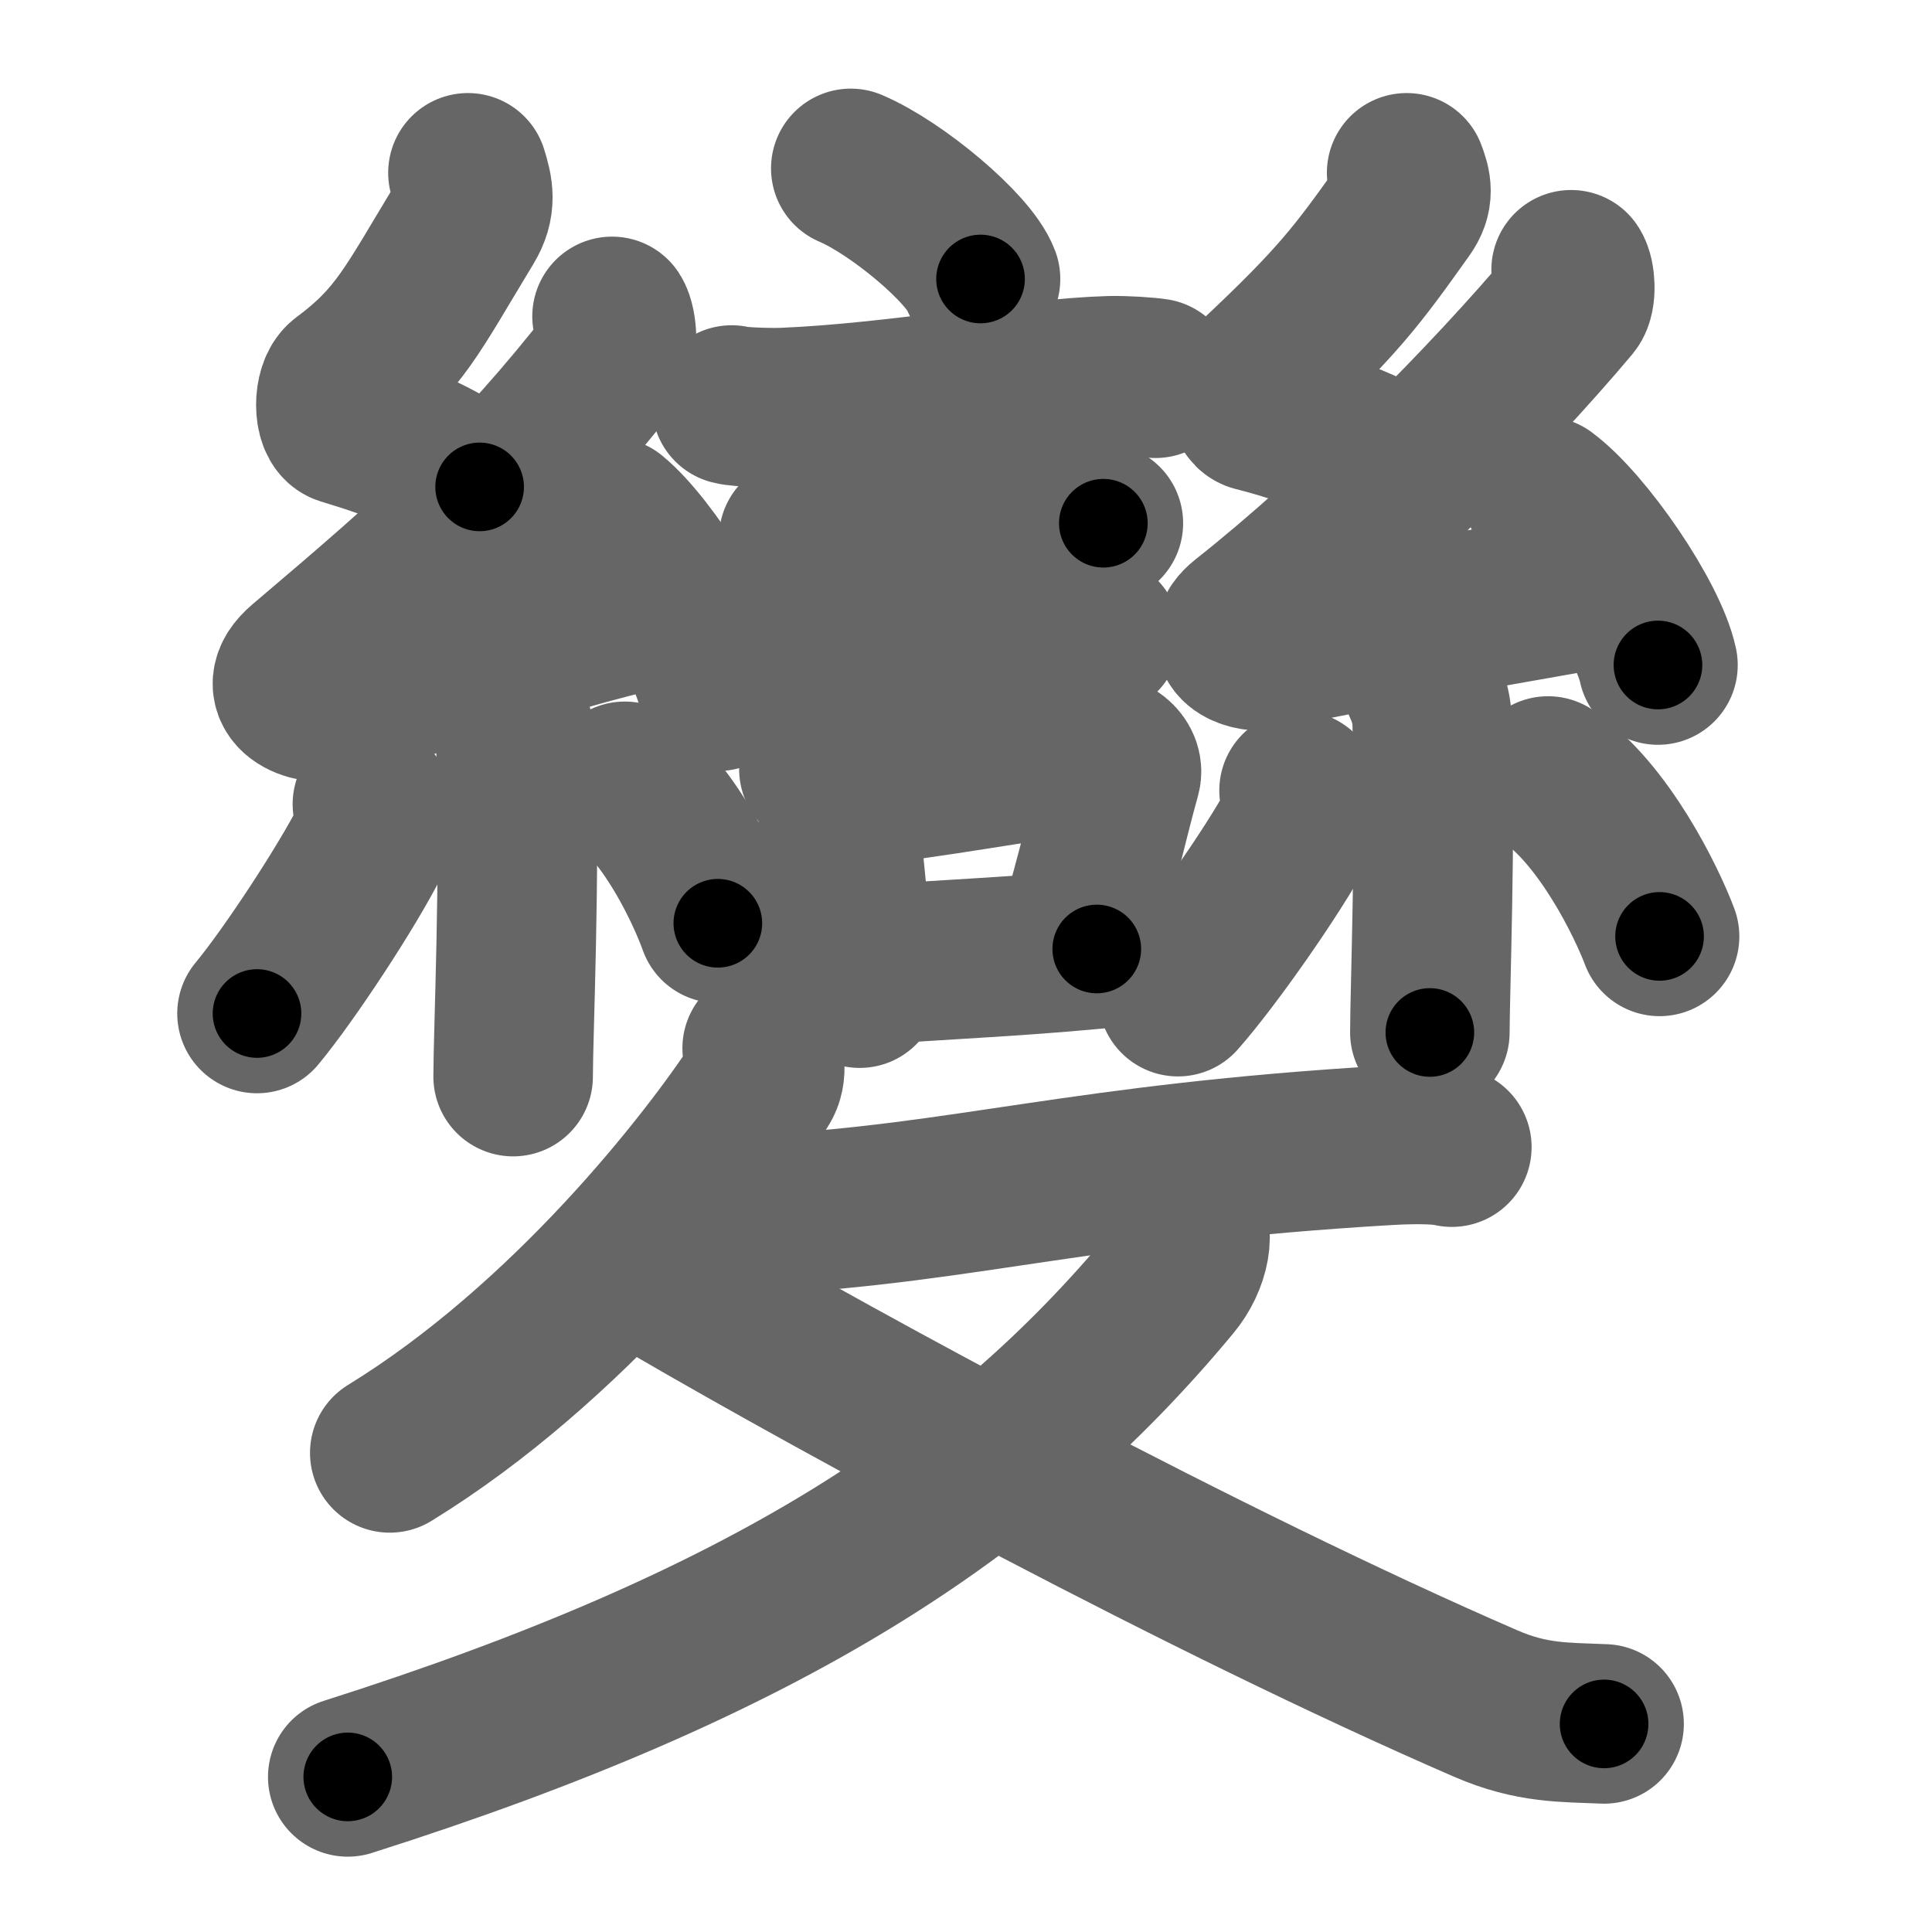 <svg xmlns="http://www.w3.org/2000/svg" width="109" height="109" viewBox="0 0 109 109" id="8b8a"><g fill="none" stroke="#666" stroke-width="9" stroke-linecap="round" stroke-linejoin="round"><g><g><g><path d="M48,9.5c2.59,1.1,6.68,4.52,7.32,6.24" /><path d="M41.28,22.85c0.51,0.14,2.46,0.17,2.98,0.14c6.33-0.26,13.77-1.66,18.37-1.79c0.85-0.02,2.14,0.07,2.56,0.14" /><path d="M45.06,30.37c0.36,0.09,2.59,0.1,2.96,0.09c3.79-0.11,7.06-1.04,10.79-1.03c0.6,0,3.13,0.04,3.44,0.09" /><path d="M45.34,36.96c0.3,0.07,2.16,0.08,2.46,0.07c3.16-0.08,8.3-1.23,11.41-1.23c0.5,0,2.62,0.03,2.87,0.07" /><g><path d="M46.2,43.39c0.28,0.21,0.59,0.38,0.68,0.66c0.78,2.47,0.83,8.08,1.62,11.7" /><path d="M47.91,44.4c5.07-0.52,8.96-1.37,13.63-1.9c1.17-0.13,1.88,0.61,1.71,1.21c-0.7,2.49-1.31,5.37-2.55,9.51" /><path d="M49.06,54.46c3.78-0.32,7.63-0.43,12.82-0.92" /></g></g><g><path d="M26.4,9.75c0.31,0.99,0.48,1.76-0.16,2.82c-2.99,4.93-3.71,6.61-6.82,8.93c-0.64,0.48-0.62,2.3,0,2.49c3.26,0.99,4.84,1.65,7.64,3.48" /><path d="M34.53,17.85c0.29,0.45,0.38,1.93,0,2.4C29,27.31,24.75,31.09,17.15,37.53c-1.74,1.48,0.43,2.32,1.57,2.02c4.75-1.26,13.12-4.27,19.23-5.47" /><path d="M34.5,29.18c2.12,1.73,5.47,7.13,6,9.82" /><path d="M28.33,39.55c0.05,0.23,0.73,1.21,0.78,2.68c0.25,7.08-0.16,16.1-0.16,18.51" /><path d="M21.01,45.37c0.11,0.55,0.09,1.64-0.11,2.04c-1.3,2.58-4.56,7.55-6.4,9.77" /><path d="M35.25,44.08c2.62,1.89,4.64,6.29,5.25,8.01" /></g><g><path d="M79.36,9.75c0.28,0.73,0.42,1.3-0.14,2.08c-2.64,3.71-3.7,5.16-8.39,9.56c-0.46,0.43-0.55,1.7,0,1.84c2.9,0.73,6.08,1.96,8.57,3.31" /><path d="M88.64,15.22c0.24,0.35,0.31,1.51,0,1.88c-4.65,5.53-12.01,12.94-18.4,17.99c-1.46,1.16,0.36,1.82,1.32,1.58c4-0.98,14.11-2.66,19.25-3.6" /><path d="M87.12,28c2.27,1.68,5.86,6.91,6.42,9.52" /><path d="M80.14,38.33c0.04,0.21,0.61,1.08,0.66,2.4c0.21,6.32-0.13,15.37-0.13,17.52" /><path d="M73.29,44.6c0.11,0.54,0.1,1.62-0.11,2.01c-1.37,2.54-4.79,7.44-6.72,9.62" /><path d="M87.34,43.78c3.15,2.14,5.56,7.11,6.29,9.05" /></g></g><g><g><path d="M43,59.14c0.06,0.51,0.35,1.34-0.11,2.04c-2.92,4.47-10.82,14.6-20.9,20.79" /><path d="M39.16,67.95c0.06-0.21,3.06,0.61,4.14,0.55c11.24-0.63,17.83-2.87,35-3.88c1.93-0.11,3.11-0.03,3.61,0.1" /></g><g><g><path d="M66.73,68.61c0.76,0.78,0.42,2.5-0.62,3.75c-9.87,11.89-22.87,20.39-46.49,27.89" /></g><path d="M37.87,72.49C47.75,78.25,68,89.25,83.82,96.11c2.63,1.14,4.46,1.05,6.68,1.15" /></g></g></g></g><g fill="none" stroke="#000" stroke-width="5" stroke-linecap="round" stroke-linejoin="round"><g><g><g><path d="M48,9.5c2.59,1.1,6.68,4.52,7.32,6.24" stroke-dasharray="9.76" stroke-dashoffset="9.76"><animate id="0" attributeName="stroke-dashoffset" values="9.76;0" dur="0.1s" fill="freeze" begin="0s;8b8a.click" /></path><path d="M41.28,22.85c0.51,0.14,2.46,0.17,2.98,0.14c6.33-0.26,13.77-1.66,18.37-1.79c0.85-0.02,2.14,0.07,2.56,0.14" stroke-dasharray="24.02" stroke-dashoffset="24.02"><animate attributeName="stroke-dashoffset" values="24.02" fill="freeze" begin="8b8a.click" /><animate id="1" attributeName="stroke-dashoffset" values="24.02;0" dur="0.24s" fill="freeze" begin="0.end" /></path><path d="M45.06,30.37c0.36,0.09,2.59,0.1,2.96,0.09c3.79-0.11,7.06-1.04,10.79-1.03c0.6,0,3.13,0.04,3.44,0.09" stroke-dasharray="17.25" stroke-dashoffset="17.25"><animate attributeName="stroke-dashoffset" values="17.25" fill="freeze" begin="8b8a.click" /><animate id="2" attributeName="stroke-dashoffset" values="17.25;0" dur="0.17s" fill="freeze" begin="1.end" /></path><path d="M45.34,36.96c0.3,0.07,2.16,0.08,2.46,0.07c3.16-0.08,8.3-1.23,11.41-1.23c0.5,0,2.62,0.03,2.87,0.07" stroke-dasharray="16.82" stroke-dashoffset="16.82"><animate attributeName="stroke-dashoffset" values="16.82" fill="freeze" begin="8b8a.click" /><animate id="3" attributeName="stroke-dashoffset" values="16.82;0" dur="0.17s" fill="freeze" begin="2.end" /></path><g><path d="M46.2,43.39c0.28,0.21,0.59,0.38,0.68,0.66c0.78,2.47,0.83,8.08,1.62,11.7" stroke-dasharray="12.79" stroke-dashoffset="12.79"><animate attributeName="stroke-dashoffset" values="12.79" fill="freeze" begin="8b8a.click" /><animate id="4" attributeName="stroke-dashoffset" values="12.79;0" dur="0.13s" fill="freeze" begin="3.end" /></path><path d="M47.91,44.4c5.07-0.52,8.96-1.37,13.63-1.9c1.17-0.13,1.88,0.61,1.71,1.21c-0.7,2.49-1.31,5.37-2.55,9.51" stroke-dasharray="26.05" stroke-dashoffset="26.05"><animate attributeName="stroke-dashoffset" values="26.05" fill="freeze" begin="8b8a.click" /><animate id="5" attributeName="stroke-dashoffset" values="26.05;0" dur="0.26s" fill="freeze" begin="4.end" /></path><path d="M49.06,54.46c3.78-0.32,7.63-0.43,12.82-0.92" stroke-dasharray="12.85" stroke-dashoffset="12.85"><animate attributeName="stroke-dashoffset" values="12.85" fill="freeze" begin="8b8a.click" /><animate id="6" attributeName="stroke-dashoffset" values="12.85;0" dur="0.13s" fill="freeze" begin="5.end" /></path></g></g><g><path d="M26.4,9.75c0.31,0.99,0.48,1.76-0.16,2.82c-2.99,4.93-3.71,6.61-6.82,8.93c-0.64,0.48-0.62,2.3,0,2.49c3.26,0.99,4.84,1.65,7.64,3.48" stroke-dasharray="25.48" stroke-dashoffset="25.48"><animate attributeName="stroke-dashoffset" values="25.48" fill="freeze" begin="8b8a.click" /><animate id="7" attributeName="stroke-dashoffset" values="25.48;0" dur="0.25s" fill="freeze" begin="6.end" /></path><path d="M34.53,17.85c0.29,0.45,0.38,1.93,0,2.4C29,27.31,24.75,31.09,17.15,37.53c-1.74,1.48,0.43,2.32,1.57,2.02c4.75-1.26,13.12-4.27,19.23-5.47" stroke-dasharray="51.02" stroke-dashoffset="51.02"><animate attributeName="stroke-dashoffset" values="51.02" fill="freeze" begin="8b8a.click" /><animate id="8" attributeName="stroke-dashoffset" values="51.02;0" dur="0.51s" fill="freeze" begin="7.end" /></path><path d="M34.5,29.18c2.12,1.73,5.47,7.13,6,9.82" stroke-dasharray="11.64" stroke-dashoffset="11.64"><animate attributeName="stroke-dashoffset" values="11.64" fill="freeze" begin="8b8a.click" /><animate id="9" attributeName="stroke-dashoffset" values="11.64;0" dur="0.12s" fill="freeze" begin="8.end" /></path><path d="M28.33,39.55c0.05,0.23,0.73,1.21,0.78,2.68c0.25,7.08-0.16,16.1-0.16,18.51" stroke-dasharray="21.33" stroke-dashoffset="21.33"><animate attributeName="stroke-dashoffset" values="21.33" fill="freeze" begin="8b8a.click" /><animate id="10" attributeName="stroke-dashoffset" values="21.33;0" dur="0.21s" fill="freeze" begin="9.end" /></path><path d="M21.01,45.37c0.11,0.55,0.09,1.64-0.11,2.04c-1.3,2.58-4.56,7.55-6.4,9.77" stroke-dasharray="13.76" stroke-dashoffset="13.76"><animate attributeName="stroke-dashoffset" values="13.76" fill="freeze" begin="8b8a.click" /><animate id="11" attributeName="stroke-dashoffset" values="13.76;0" dur="0.14s" fill="freeze" begin="10.end" /></path><path d="M35.25,44.08c2.62,1.89,4.64,6.29,5.25,8.01" stroke-dasharray="9.69" stroke-dashoffset="9.69"><animate attributeName="stroke-dashoffset" values="9.69" fill="freeze" begin="8b8a.click" /><animate id="12" attributeName="stroke-dashoffset" values="9.69;0" dur="0.1s" fill="freeze" begin="11.end" /></path></g><g><path d="M79.36,9.75c0.28,0.73,0.42,1.3-0.14,2.08c-2.64,3.71-3.7,5.16-8.39,9.56c-0.46,0.43-0.55,1.7,0,1.84c2.9,0.73,6.08,1.96,8.57,3.31" stroke-dasharray="26.25" stroke-dashoffset="26.25"><animate attributeName="stroke-dashoffset" values="26.25" fill="freeze" begin="8b8a.click" /><animate id="13" attributeName="stroke-dashoffset" values="26.25;0" dur="0.26s" fill="freeze" begin="12.end" /></path><path d="M88.64,15.22c0.24,0.35,0.31,1.51,0,1.88c-4.65,5.53-12.01,12.94-18.4,17.99c-1.46,1.16,0.36,1.82,1.32,1.58c4-0.98,14.11-2.66,19.25-3.6" stroke-dasharray="50.56" stroke-dashoffset="50.56"><animate attributeName="stroke-dashoffset" values="50.56" fill="freeze" begin="8b8a.click" /><animate id="14" attributeName="stroke-dashoffset" values="50.56;0" dur="0.51s" fill="freeze" begin="13.end" /></path><path d="M87.12,28c2.27,1.68,5.86,6.91,6.42,9.52" stroke-dasharray="11.62" stroke-dashoffset="11.62"><animate attributeName="stroke-dashoffset" values="11.62" fill="freeze" begin="8b8a.click" /><animate id="15" attributeName="stroke-dashoffset" values="11.62;0" dur="0.12s" fill="freeze" begin="14.end" /></path><path d="M80.14,38.33c0.04,0.21,0.61,1.08,0.66,2.4c0.21,6.32-0.13,15.37-0.13,17.52" stroke-dasharray="20.03" stroke-dashoffset="20.03"><animate attributeName="stroke-dashoffset" values="20.03" fill="freeze" begin="8b8a.click" /><animate id="16" attributeName="stroke-dashoffset" values="20.03;0" dur="0.2s" fill="freeze" begin="15.end" /></path><path d="M73.29,44.6c0.11,0.54,0.1,1.62-0.11,2.01c-1.37,2.54-4.79,7.44-6.72,9.62" stroke-dasharray="13.79" stroke-dashoffset="13.79"><animate attributeName="stroke-dashoffset" values="13.79" fill="freeze" begin="8b8a.click" /><animate id="17" attributeName="stroke-dashoffset" values="13.79;0" dur="0.14s" fill="freeze" begin="16.end" /></path><path d="M87.34,43.78c3.15,2.14,5.56,7.11,6.29,9.05" stroke-dasharray="11.16" stroke-dashoffset="11.16"><animate attributeName="stroke-dashoffset" values="11.16" fill="freeze" begin="8b8a.click" /><animate id="18" attributeName="stroke-dashoffset" values="11.16;0" dur="0.11s" fill="freeze" begin="17.end" /></path></g></g><g><g><path d="M43,59.14c0.06,0.51,0.35,1.34-0.11,2.04c-2.92,4.47-10.82,14.6-20.9,20.79" stroke-dasharray="31.79" stroke-dashoffset="31.79"><animate attributeName="stroke-dashoffset" values="31.79" fill="freeze" begin="8b8a.click" /><animate id="19" attributeName="stroke-dashoffset" values="31.79;0" dur="0.32s" fill="freeze" begin="18.end" /></path><path d="M39.16,67.95c0.06-0.21,3.06,0.61,4.14,0.55c11.24-0.63,17.83-2.87,35-3.88c1.93-0.11,3.11-0.03,3.61,0.1" stroke-dasharray="43.05" stroke-dashoffset="43.05"><animate attributeName="stroke-dashoffset" values="43.05" fill="freeze" begin="8b8a.click" /><animate id="20" attributeName="stroke-dashoffset" values="43.05;0" dur="0.43s" fill="freeze" begin="19.end" /></path></g><g><g><path d="M66.73,68.61c0.76,0.78,0.42,2.5-0.62,3.75c-9.87,11.89-22.87,20.39-46.49,27.89" stroke-dasharray="59.12" stroke-dashoffset="59.12"><animate attributeName="stroke-dashoffset" values="59.12" fill="freeze" begin="8b8a.click" /><animate id="21" attributeName="stroke-dashoffset" values="59.12;0" dur="0.59s" fill="freeze" begin="20.end" /></path></g><path d="M37.87,72.49C47.75,78.25,68,89.25,83.82,96.11c2.63,1.14,4.46,1.05,6.68,1.15" stroke-dasharray="58.52" stroke-dashoffset="58.52"><animate attributeName="stroke-dashoffset" values="58.52" fill="freeze" begin="8b8a.click" /><animate id="22" attributeName="stroke-dashoffset" values="58.52;0" dur="0.59s" fill="freeze" begin="21.end" /></path></g></g></g></g></svg>
